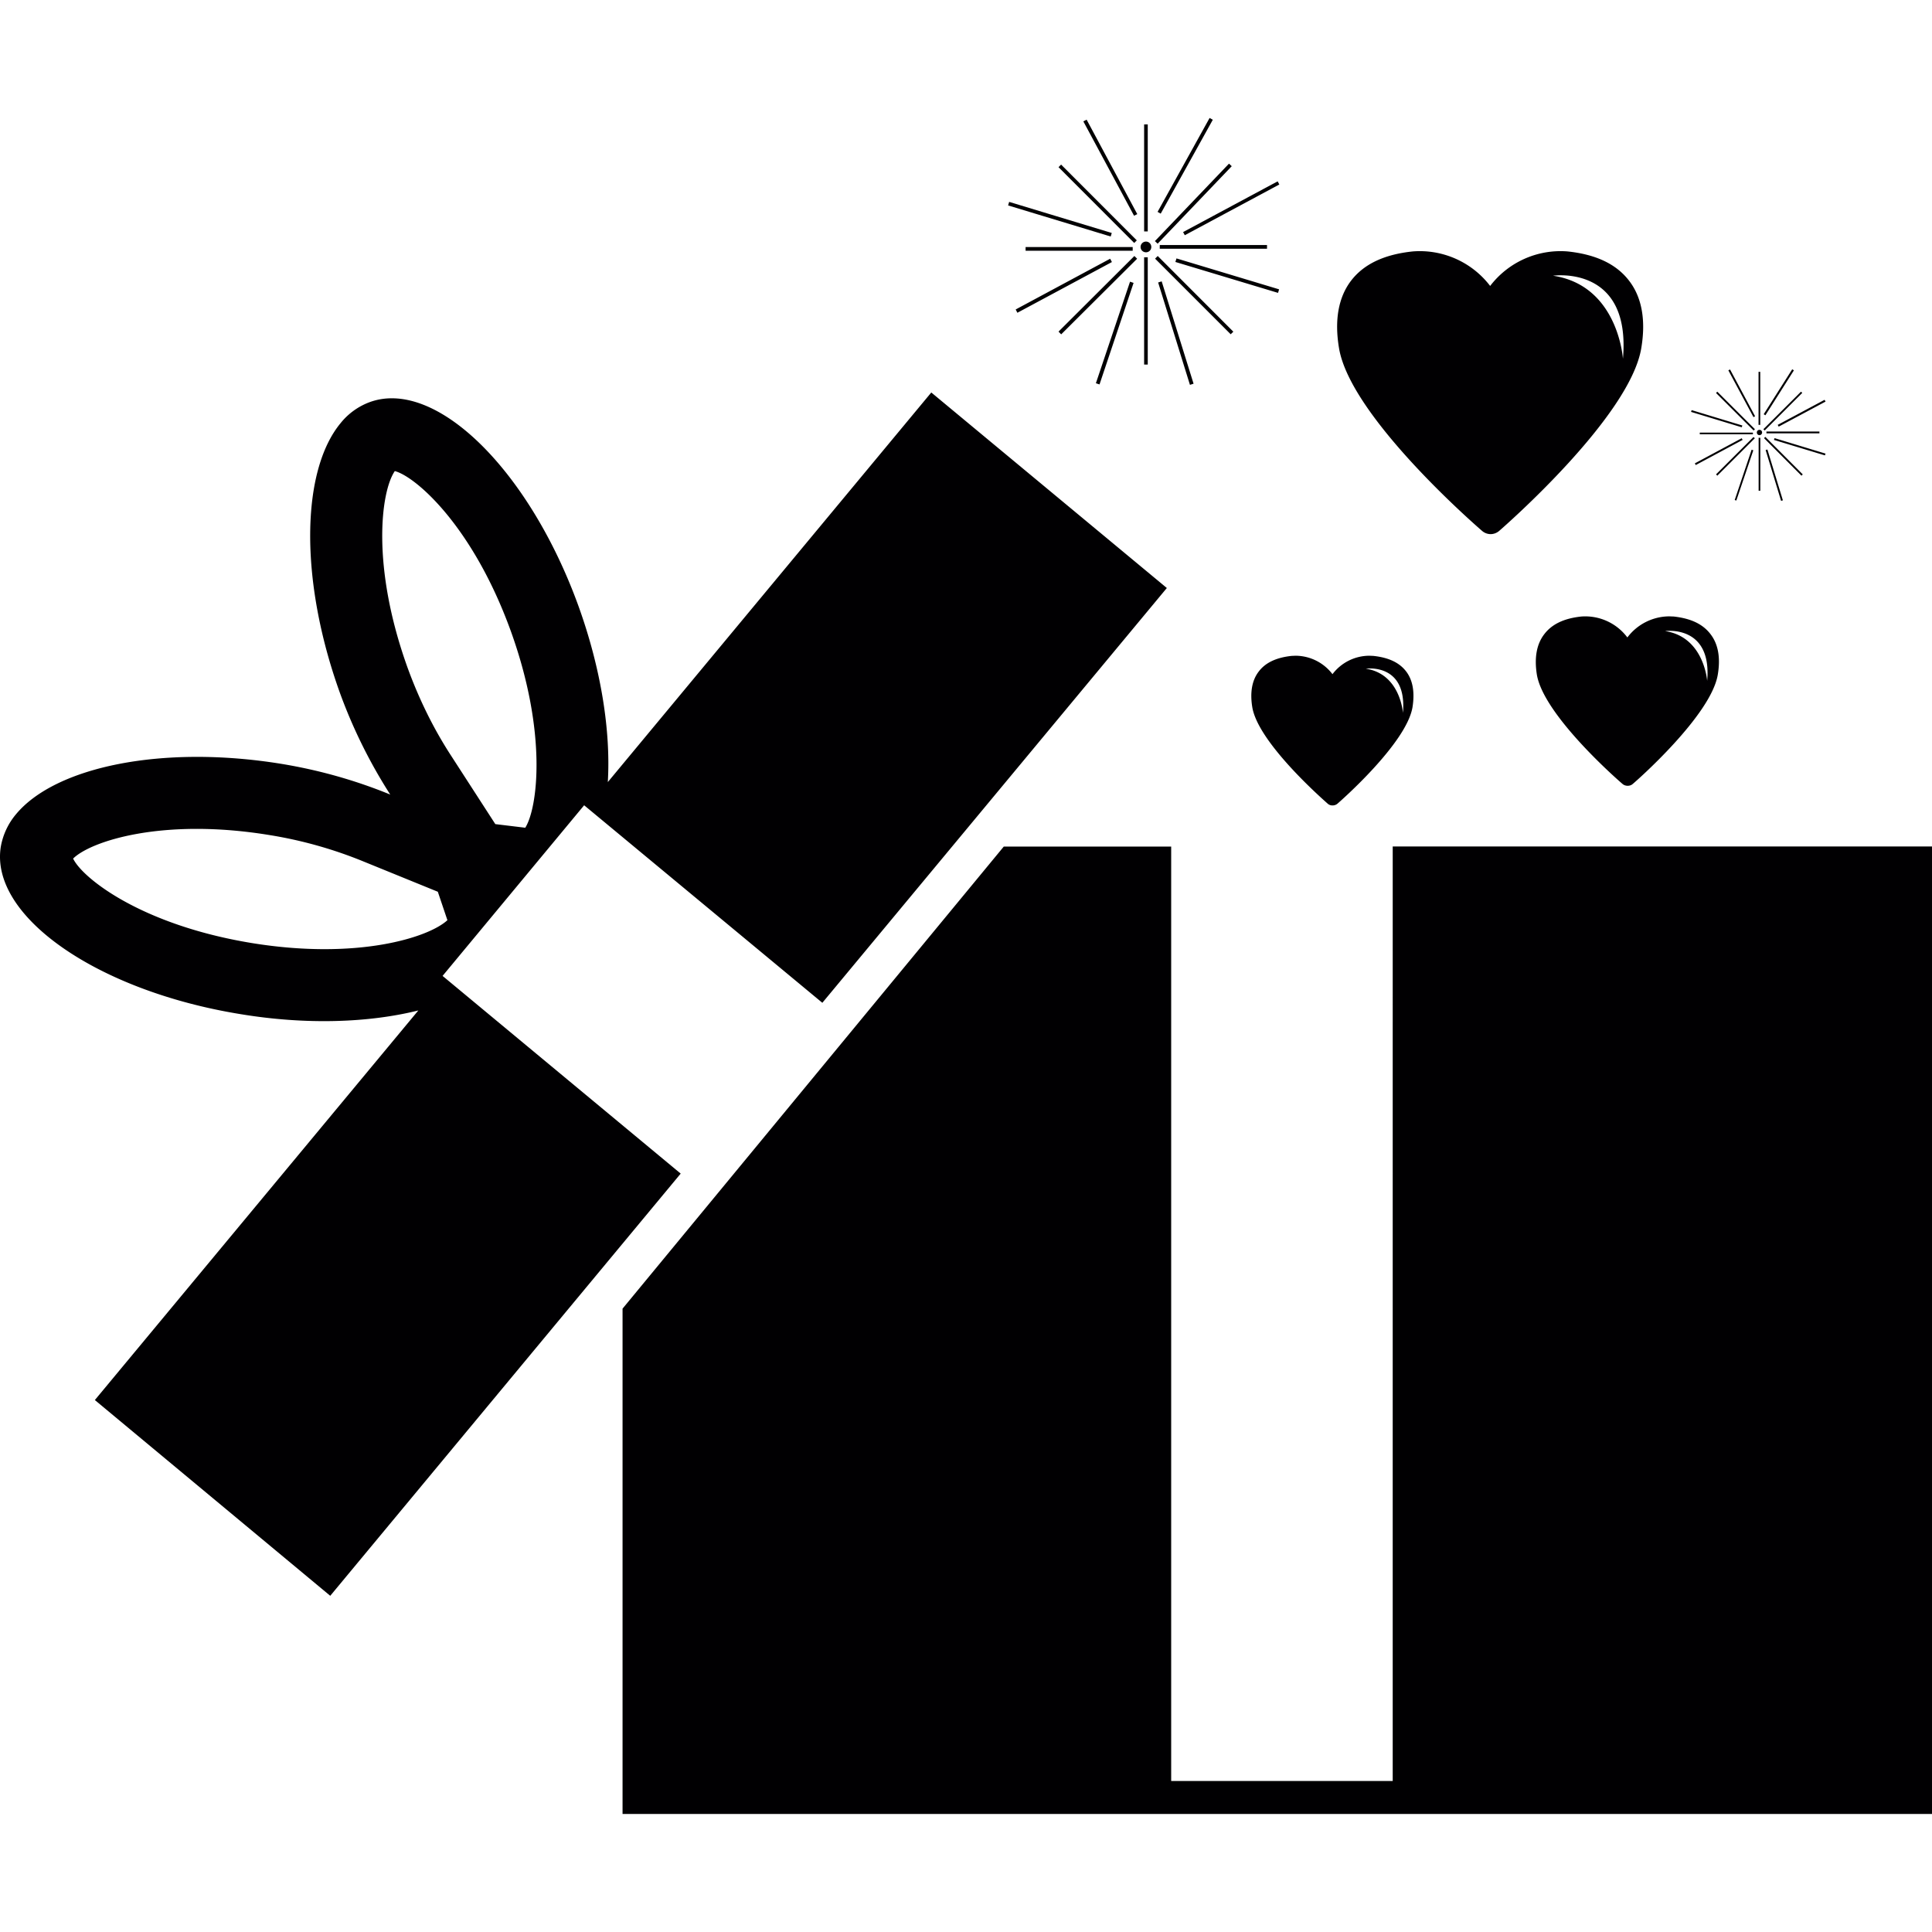<svg xmlns="http://www.w3.org/2000/svg" viewBox="0 0 23.992 23.992"><path d="M23.992 10.512v12.014H7.731v-6.275l4.734-5.738h2.079v11.604h2.751V10.512h6.697zM8.453 14.574l-4.352 5.243-2.923-2.431 4.017-4.838c-.61.152-1.388.182-2.213.045-1.781-.29-3.111-1.219-2.972-2.078a.855.855 0 0 1 .19-.405c.49-.588 1.814-.864 3.29-.625.496.081.951.216 1.356.382a6.38 6.38 0 0 1-.625-1.263c-.507-1.409-.48-2.76.009-3.35a.835.835 0 0 1 .363-.261c.818-.296 1.978.84 2.592 2.537.283.787.4 1.554.363 2.182l4.017-4.838 2.925 2.428-4.278 5.151L7.254 10l-1.758 2.119 2.957 2.455zM5.064 8.299c.141.386.32.75.535 1.081l.552.854.372.045c.154-.246.277-1.177-.18-2.443-.474-1.308-1.182-1.918-1.44-1.986-.174.253-.296 1.184.161 2.449zm.492 3.128l-.119-.353-.928-.378a5.302 5.302 0 0 0-1.162-.326c-1.327-.218-2.221.076-2.439.292.115.242.846.824 2.219 1.049 1.309.213 2.196-.068 2.429-.284zm14.653-3.511a.656.656 0 0 1 .52-.262l.055.002c.216.024.364.095.459.221.094.123.124.291.089.5-.083.507-1.016 1.326-1.057 1.359-.017.015-.039.022-.062.022s-.045-.007-.062-.021c-.041-.034-.982-.852-1.066-1.36-.033-.209-.003-.377.091-.5.095-.126.246-.198.462-.221a.654.654 0 0 1 .571.26zm.469-.079c.484.073.522.618.522.618.062-.702-.522-.618-.522-.618zm-5.045.5c.083-.109.219-.172.407-.192l.047-.002a.58.58 0 0 1 .46.229.577.577 0 0 1 .46-.229l.046.002c.191.02.324.083.408.192.084.109.109.259.08.444-.074.449-.9 1.172-.934 1.201a.094.094 0 0 1-.059.02.087.087 0 0 1-.056-.018c-.034-.031-.868-.754-.941-1.203-.03-.185-.003-.335.082-.444zm1.328-.033c.43.065.461.549.461.549.055-.626-.461-.549-.461-.549zm-.333-3.982c-.058-.347-.007-.63.149-.835.158-.207.412-.328.77-.365a1.1 1.1 0 0 1 .958.429 1.1 1.1 0 0 1 .958-.429c.357.037.61.158.768.365.158.205.209.488.151.835-.14.852-1.698 2.213-1.765 2.271a.165.165 0 0 1-.107.04.164.164 0 0 1-.105-.04c-.067-.058-1.637-1.419-1.777-2.271zm2.658-.898c.81.121.868 1.031.868 1.031.104-1.173-.867-1.031-.868-1.031zm-4.989-.357c0-.037-.029-.067-.066-.067s-.067.03-.067.067c0 .037.03.066.067.066s.066-.029.066-.066zm1.437-.024h-1.332v.046h1.332v-.046zm-1.526 1.484h.045V3.195h-.045v1.332zm.045-2.982h-.045v1.329h.045V1.545zm-.166 1.634l-.942.939.033.034.943-.939-.034-.034zm1.229.94l-.939-.94-.033.033.939.939.033-.032zm-1.25-1.051h-1.33v.046h1.33v-.046zm1.23-1.004l-.034-.032-.92.962.034.032.92-.962zm-.235-.577l-.04-.022-.646 1.166.039.022.647-1.166zm-.938 1.172l-.629-1.173-.041.021.63 1.172.04-.02zm-.317.234l-1.274-.386-.013.044 1.274.386.013-.044zm2.078.7l-1.274-.384-.014.044 1.275.384.013-.044zm-1.171-.672l1.174-.63-.021-.039-1.174.63.021.039zm-2.079.963l1.174-.63-.022-.041-1.173.63.021.041zm1.02.89l.423-1.261-.044-.015-.424 1.261.045.015zm1.123.005l.045-.014-.396-1.271-.044.014.395 1.271zm-.66-1.794l-.94-.941-.032.032.94.941.032-.032zm7.765 2.386a.032.032 0 0 0-.032-.033.032.032 0 0 0-.033.033c0 .018.014.033.033.033a.033.033 0 0 0 .032-.033zm.712-.012h-.658v.022h.658v-.022zm-.755.735h.021v-.658h-.021v.658zm.02-1.477h-.021v.659h.021v-.659zm-.084.81l-.465.464.016.016.466-.465-.017-.015zm.612.464l-.465-.466-.016.016.465.466.016-.016zm-.619-.519h-.66v.021h.66v-.021zm.613-.493l-.016-.015-.467.466.016.016.467-.467zm-.104-.28l-.021-.013-.354.558.021.013.354-.558zm-.482.57l-.311-.581-.021.011.312.581.02-.011zm-.158.115l-.63-.191-.007.022.629.191.008-.022zm1.033.349l-.633-.192-.008.022.633.192.008-.022zm-.582-.335l.582-.311-.012-.022-.582.311.012.022zm-1.03.477l.582-.312-.011-.021-.582.312.011.021zm.504.441l.211-.624-.021-.008-.21.625.02.007zm.556.004l.022-.007-.192-.631-.022.007.192.631zm-.325-.89l-.467-.466-.016.016.467.466.016-.016z" fill="#010002"/></svg>